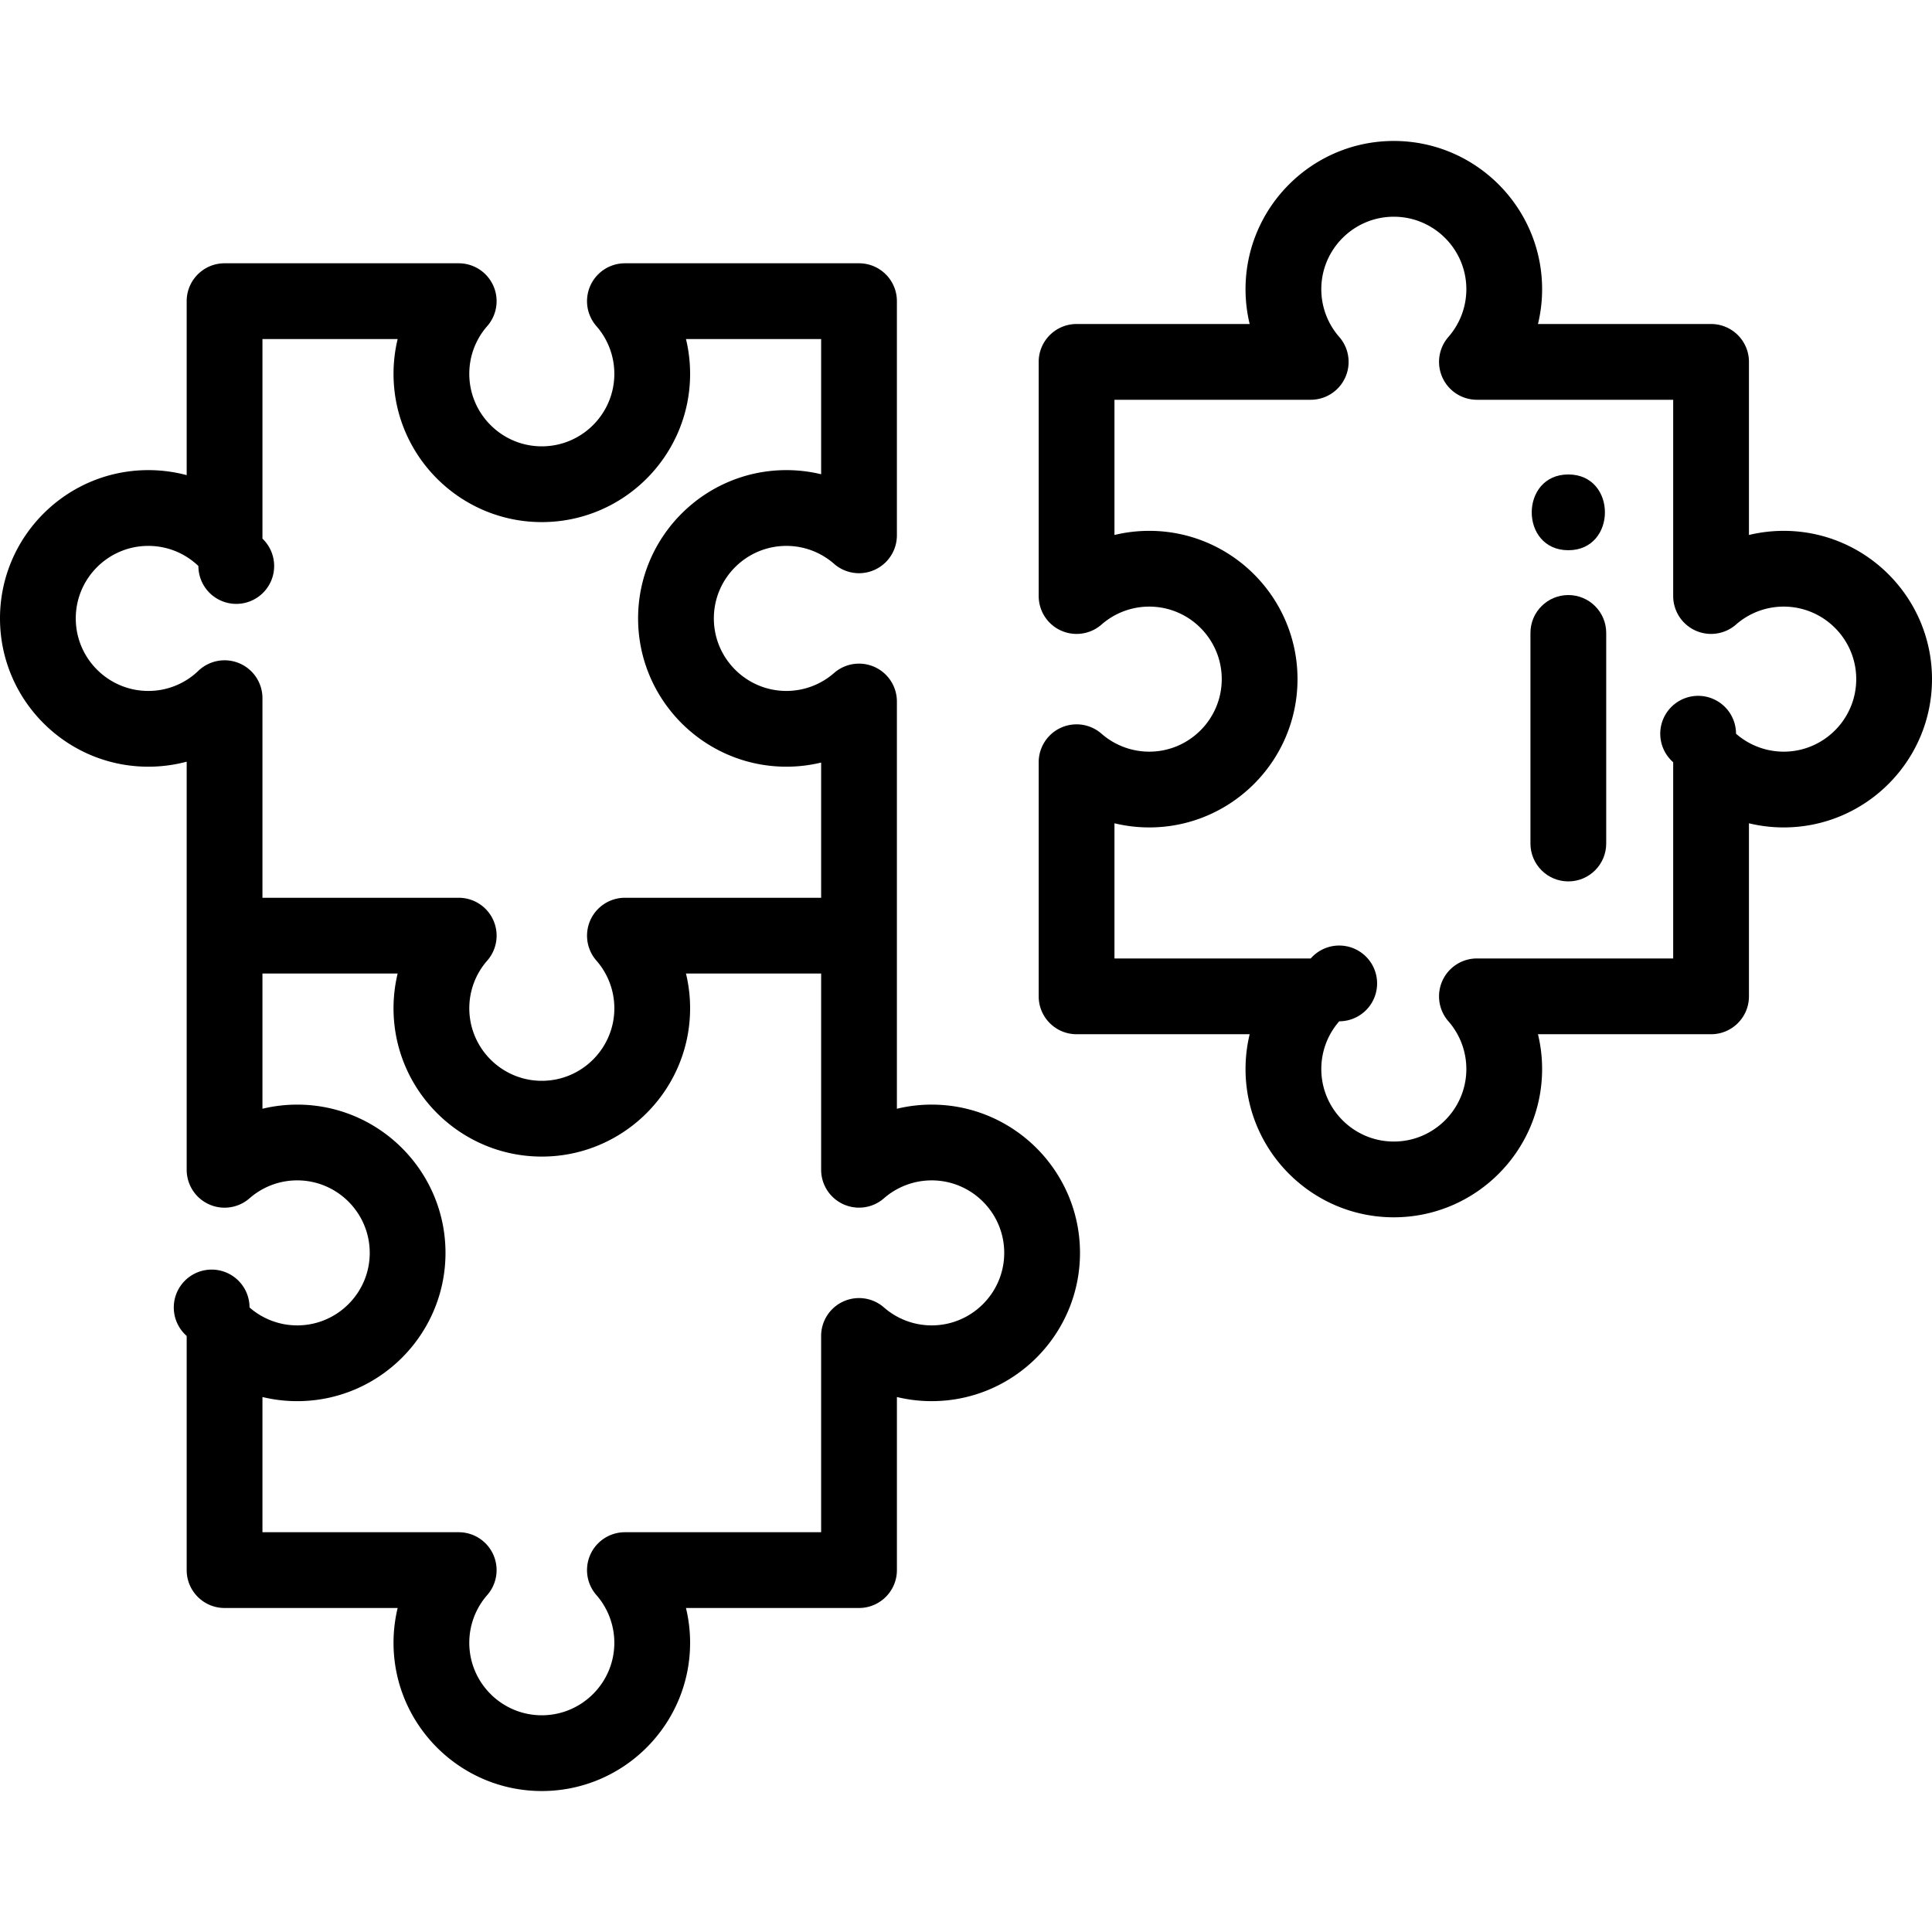<svg xmlns="http://www.w3.org/2000/svg" viewBox="0 0 512.001 512.001"><path d="M246.904 292.735a39.24 39.24 0 0 0-9.216 1.096V185.908a10.04 10.04 0 0 0-16.651-7.555 19.178 19.178 0 0 1-12.633 4.754c-10.6 0-19.225-8.625-19.225-19.224 0-10.596 8.625-19.216 19.225-19.216 4.651 0 9.135 1.687 12.626 4.748a10.039 10.039 0 0 0 16.658-7.548V79.813c0-5.544-4.495-10.039-10.039-10.039h-62.042a10.04 10.04 0 0 0-7.555 16.65 19.197 19.197 0 0 1 4.755 12.644c0 10.595-8.625 19.216-19.225 19.216-10.595 0-19.215-8.621-19.215-19.216 0-4.657 1.686-9.145 4.748-12.636a10.039 10.039 0 0 0-7.548-16.658H59.512c-5.545 0-10.039 4.496-10.039 10.039v46.104a39.411 39.411 0 0 0-10.17-1.329C17.631 124.588 0 142.215 0 163.881c0 21.672 17.631 39.302 39.304 39.302 3.474 0 6.888-.453 10.17-1.329v108.157a10.04 10.04 0 0 0 16.658 7.548 19.155 19.155 0 0 1 12.636-4.748c10.595 0 19.215 8.621 19.215 19.216s-8.62 19.215-19.215 19.215a19.153 19.153 0 0 1-12.636-4.748 10.038 10.038 0 1 0-16.658 7.548v62.052c0 5.544 4.495 10.039 10.039 10.039h45.871a39.229 39.229 0 0 0-1.096 9.217c0 21.667 17.627 39.294 39.294 39.294 21.672 0 39.304-17.627 39.304-39.294 0-3.126-.373-6.218-1.098-9.217h45.863c5.545 0 10.039-4.496 10.039-10.039v-45.87a39.233 39.233 0 0 0 9.216 1.096c21.672 0 39.304-17.627 39.304-39.293s-17.634-39.292-39.306-39.292zM63.454 175.791a10.04 10.04 0 0 0-10.885 1.984 19.099 19.099 0 0 1-13.265 5.332c-10.6 0-19.225-8.625-19.225-19.224 0-10.596 8.625-19.216 19.225-19.216 4.963 0 9.677 1.892 13.272 5.33a10.039 10.039 0 1 0 16.977-7.256V89.852h35.83a39.318 39.318 0 0 0-1.094 9.216c0 21.667 17.627 39.294 39.294 39.294 21.672 0 39.304-17.628 39.304-39.294 0-3.127-.373-6.219-1.096-9.216h35.822v35.828a39.24 39.24 0 0 0-9.206-1.093c-21.672 0-39.304 17.628-39.304 39.294 0 21.672 17.632 39.302 39.304 39.302 3.124 0 6.212-.372 9.206-1.095v35.831H165.61a10.04 10.04 0 0 0-7.555 16.65 19.185 19.185 0 0 1 4.755 12.634c0 10.6-8.625 19.224-19.225 19.224-10.595 0-19.215-8.625-19.215-19.224 0-4.651 1.686-9.136 4.748-12.626a10.039 10.039 0 0 0-7.548-16.658H69.552v-52.896c0-4.021-2.4-7.654-6.098-9.232zm183.45 175.452a19.197 19.197 0 0 1-12.643-4.753 10.038 10.038 0 0 0-16.651 7.554v52.013h-52.003a10.04 10.04 0 0 0-7.562 16.643 19.236 19.236 0 0 1 4.761 12.652c0 10.595-8.625 19.215-19.225 19.215-10.595 0-19.215-8.62-19.215-19.215 0-4.651 1.689-9.142 4.754-12.644a10.04 10.04 0 0 0-7.554-16.651H69.552v-35.83a39.272 39.272 0 0 0 9.216 1.095c21.667 0 39.293-17.627 39.293-39.293s-17.627-39.294-39.293-39.294c-3.129 0-6.22.372-9.216 1.094v-35.83h35.829a39.24 39.24 0 0 0-1.093 9.206c0 21.672 17.627 39.302 39.294 39.302 21.672 0 39.304-17.632 39.304-39.302 0-3.123-.372-6.212-1.095-9.206h35.821v52.003a10.04 10.04 0 0 0 16.643 7.562 19.23 19.23 0 0 1 12.651-4.751c10.6 0 19.225 8.621 19.225 19.216-.001 10.595-8.626 19.214-19.227 19.214z"/><path d="M472.697 140.681c-3.125 0-6.213.371-9.206 1.093V95.906c0-5.544-4.495-10.039-10.039-10.039h-45.873a39.196 39.196 0 0 0 1.098-9.217c0-21.667-17.632-39.294-39.304-39.294-21.667 0-39.294 17.627-39.294 39.294a39.3 39.3 0 0 0 1.096 9.217h-45.871c-5.545 0-10.039 4.496-10.039 10.039v62.052a10.04 10.04 0 0 0 16.652 7.554 19.19 19.19 0 0 1 12.643-4.753c10.595 0 19.215 8.62 19.215 19.215 0 10.601-8.62 19.225-19.215 19.225a19.238 19.238 0 0 1-12.651-4.76A10.038 10.038 0 0 0 275.266 202v62.042c0 5.544 4.495 10.039 10.039 10.039h45.871a39.288 39.288 0 0 0-1.096 9.217c0 21.672 17.627 39.302 39.293 39.302 21.672 0 39.304-17.632 39.304-39.302 0-3.126-.373-6.218-1.098-9.217h45.873c5.545 0 10.039-4.496 10.039-10.039v-45.86a39.2 39.2 0 0 0 9.206 1.095c21.672 0 39.304-17.632 39.304-39.304-.001-21.666-17.633-39.292-39.304-39.292zm0 58.518a19.18 19.18 0 0 1-12.633-4.754A10.039 10.039 0 1 0 443.413 202v52.003H391.4a10.04 10.04 0 0 0-7.562 16.643 19.236 19.236 0 0 1 4.761 12.652c0 10.6-8.625 19.224-19.225 19.224-10.595 0-19.215-8.625-19.215-19.224 0-4.652 1.689-9.142 4.753-12.644a10.038 10.038 0 1 0-7.554-16.651h-52.013v-35.824a39.2 39.2 0 0 0 9.216 1.098c21.667 0 39.294-17.632 39.294-39.304 0-21.667-17.627-39.293-39.294-39.293-3.127 0-6.22.372-9.216 1.096v-35.832h52.013a10.04 10.04 0 0 0 7.554-16.651 19.193 19.193 0 0 1-4.753-12.644c0-10.595 8.62-19.215 19.215-19.215 10.6 0 19.225 8.62 19.225 19.215 0 4.643-1.691 9.138-4.761 12.652a10.042 10.042 0 0 0 7.562 16.643h52.013v52.013a10.04 10.04 0 0 0 16.659 7.548 19.133 19.133 0 0 1 12.625-4.748c10.6 0 19.225 8.62 19.225 19.215 0 10.602-8.625 19.227-19.225 19.227z"/><path d="M415.624 157.695c-5.545 0-10.039 4.496-10.039 10.039v55.807c0 5.544 4.495 10.039 10.039 10.039s10.039-4.496 10.039-10.039v-55.807c0-5.543-4.495-10.039-10.039-10.039zM415.624 125.738c-12.919 0-12.941 20.078 0 20.078 12.919.001 12.94-20.078 0-20.078z"/></svg>